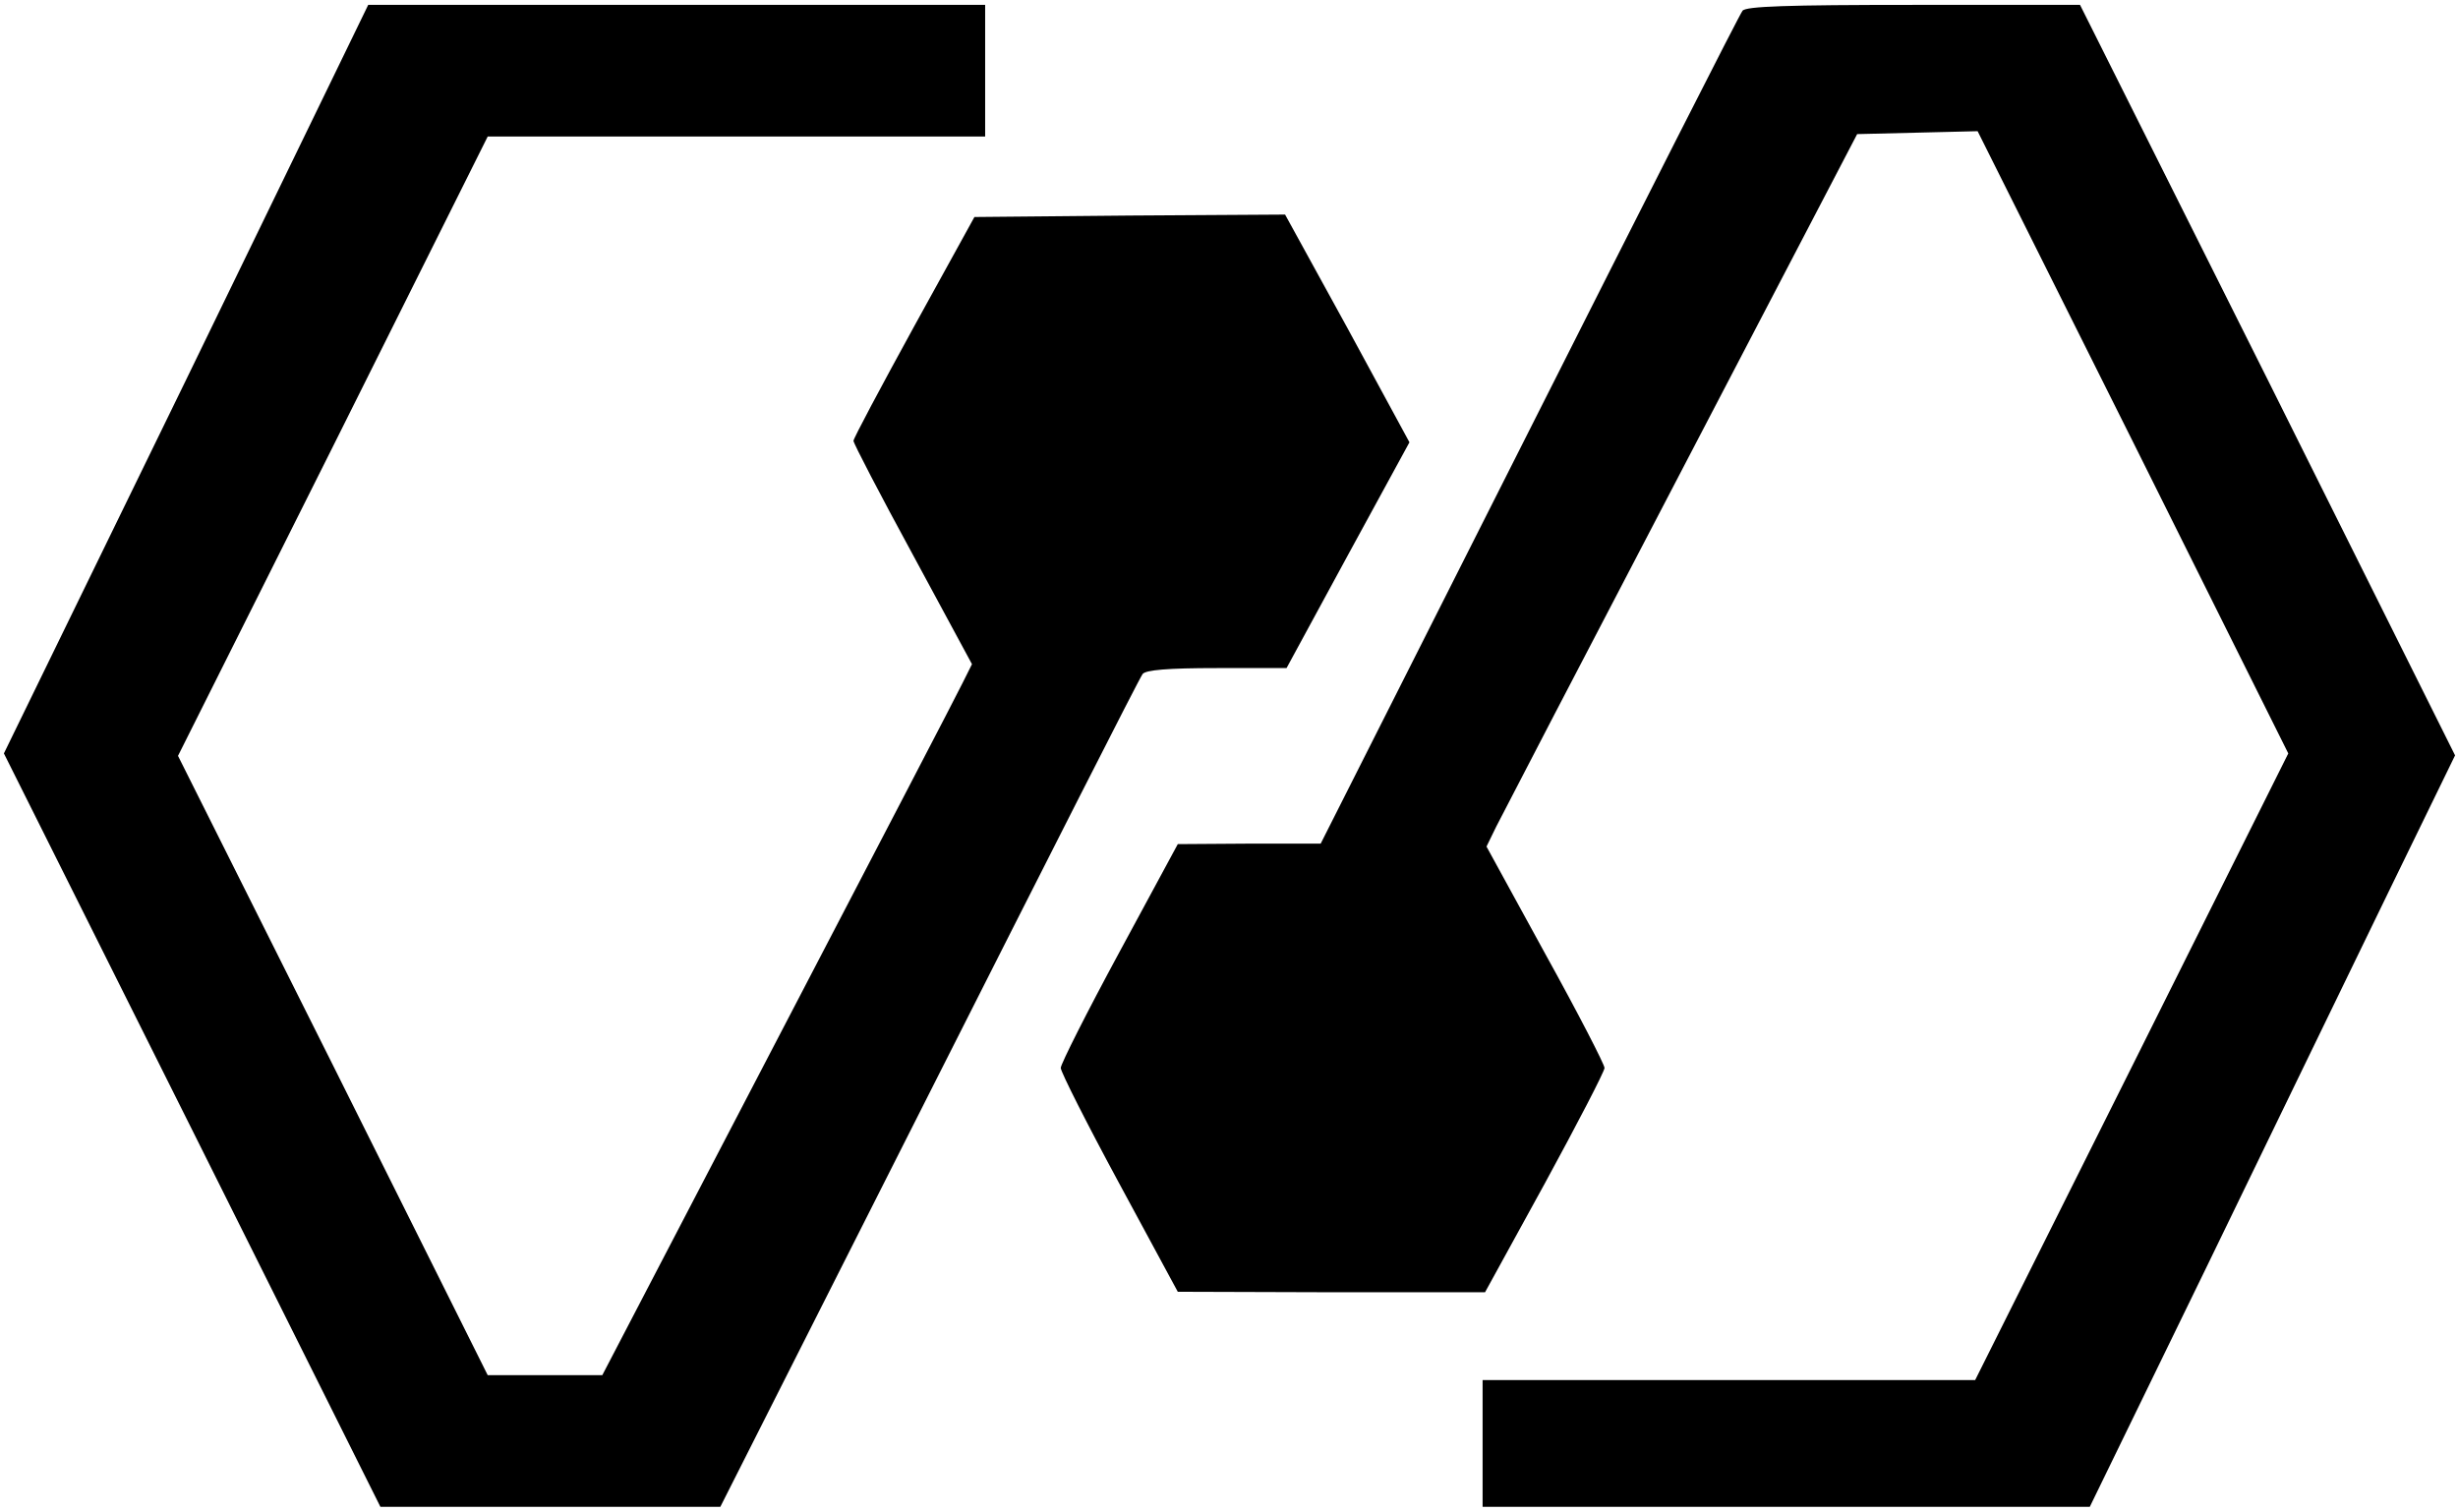 <?xml version="1.0" standalone="no"?>
<!DOCTYPE svg PUBLIC "-//W3C//DTD SVG 20010904//EN"
 "http://www.w3.org/TR/2001/REC-SVG-20010904/DTD/svg10.dtd">
<svg version="1.0" xmlns="http://www.w3.org/2000/svg"
 width="504pt" height="310pt" viewBox="0 0 504 310"
 preserveAspectRatio="xMidYMid meet">

<g transform="translate(0,310) scale(0.1,-0.1)"
fill="#000000" stroke="none">
<path d="M382 2322 l-374 -767 386 -772 386 -773 349 0 348 0 428 847 c236
467 432 854 438 861 7 8 50 12 152 12 l143 0 126 232 126 231 -127 234 -128
233 -318 -2 -319 -3 -124 -225 c-68 -124 -124 -229 -124 -234 0 -5 55 -111
122 -234 l121 -224 -19 -38 c-10 -21 -181 -349 -379 -729 l-360 -691 -118 0
-117 0 -317 635 -318 635 318 635 317 635 510 0 510 0 0 135 0 135 -632 0
-633 0 -373 -768z"/>
<path d="M3573 3078 c-6 -7 -202 -394 -437 -860 l-428 -848 -146 0 -147 -1
-120 -222 c-66 -122 -120 -229 -120 -237 0 -8 54 -115 120 -237 l120 -222 315
-1 315 0 123 224 c67 123 122 229 122 236 0 7 -54 112 -121 233 l-121 221 20
41 c11 22 182 351 380 730 l360 690 124 3 123 3 319 -638 318 -638 -321 -643
-321 -642 -505 0 -505 0 0 -130 0 -130 623 0 622 0 242 497 c133 274 301 621
374 771 l133 273 -384 770 -385 769 -341 0 c-261 0 -344 -3 -351 -12z"/>
</g>
</svg>
